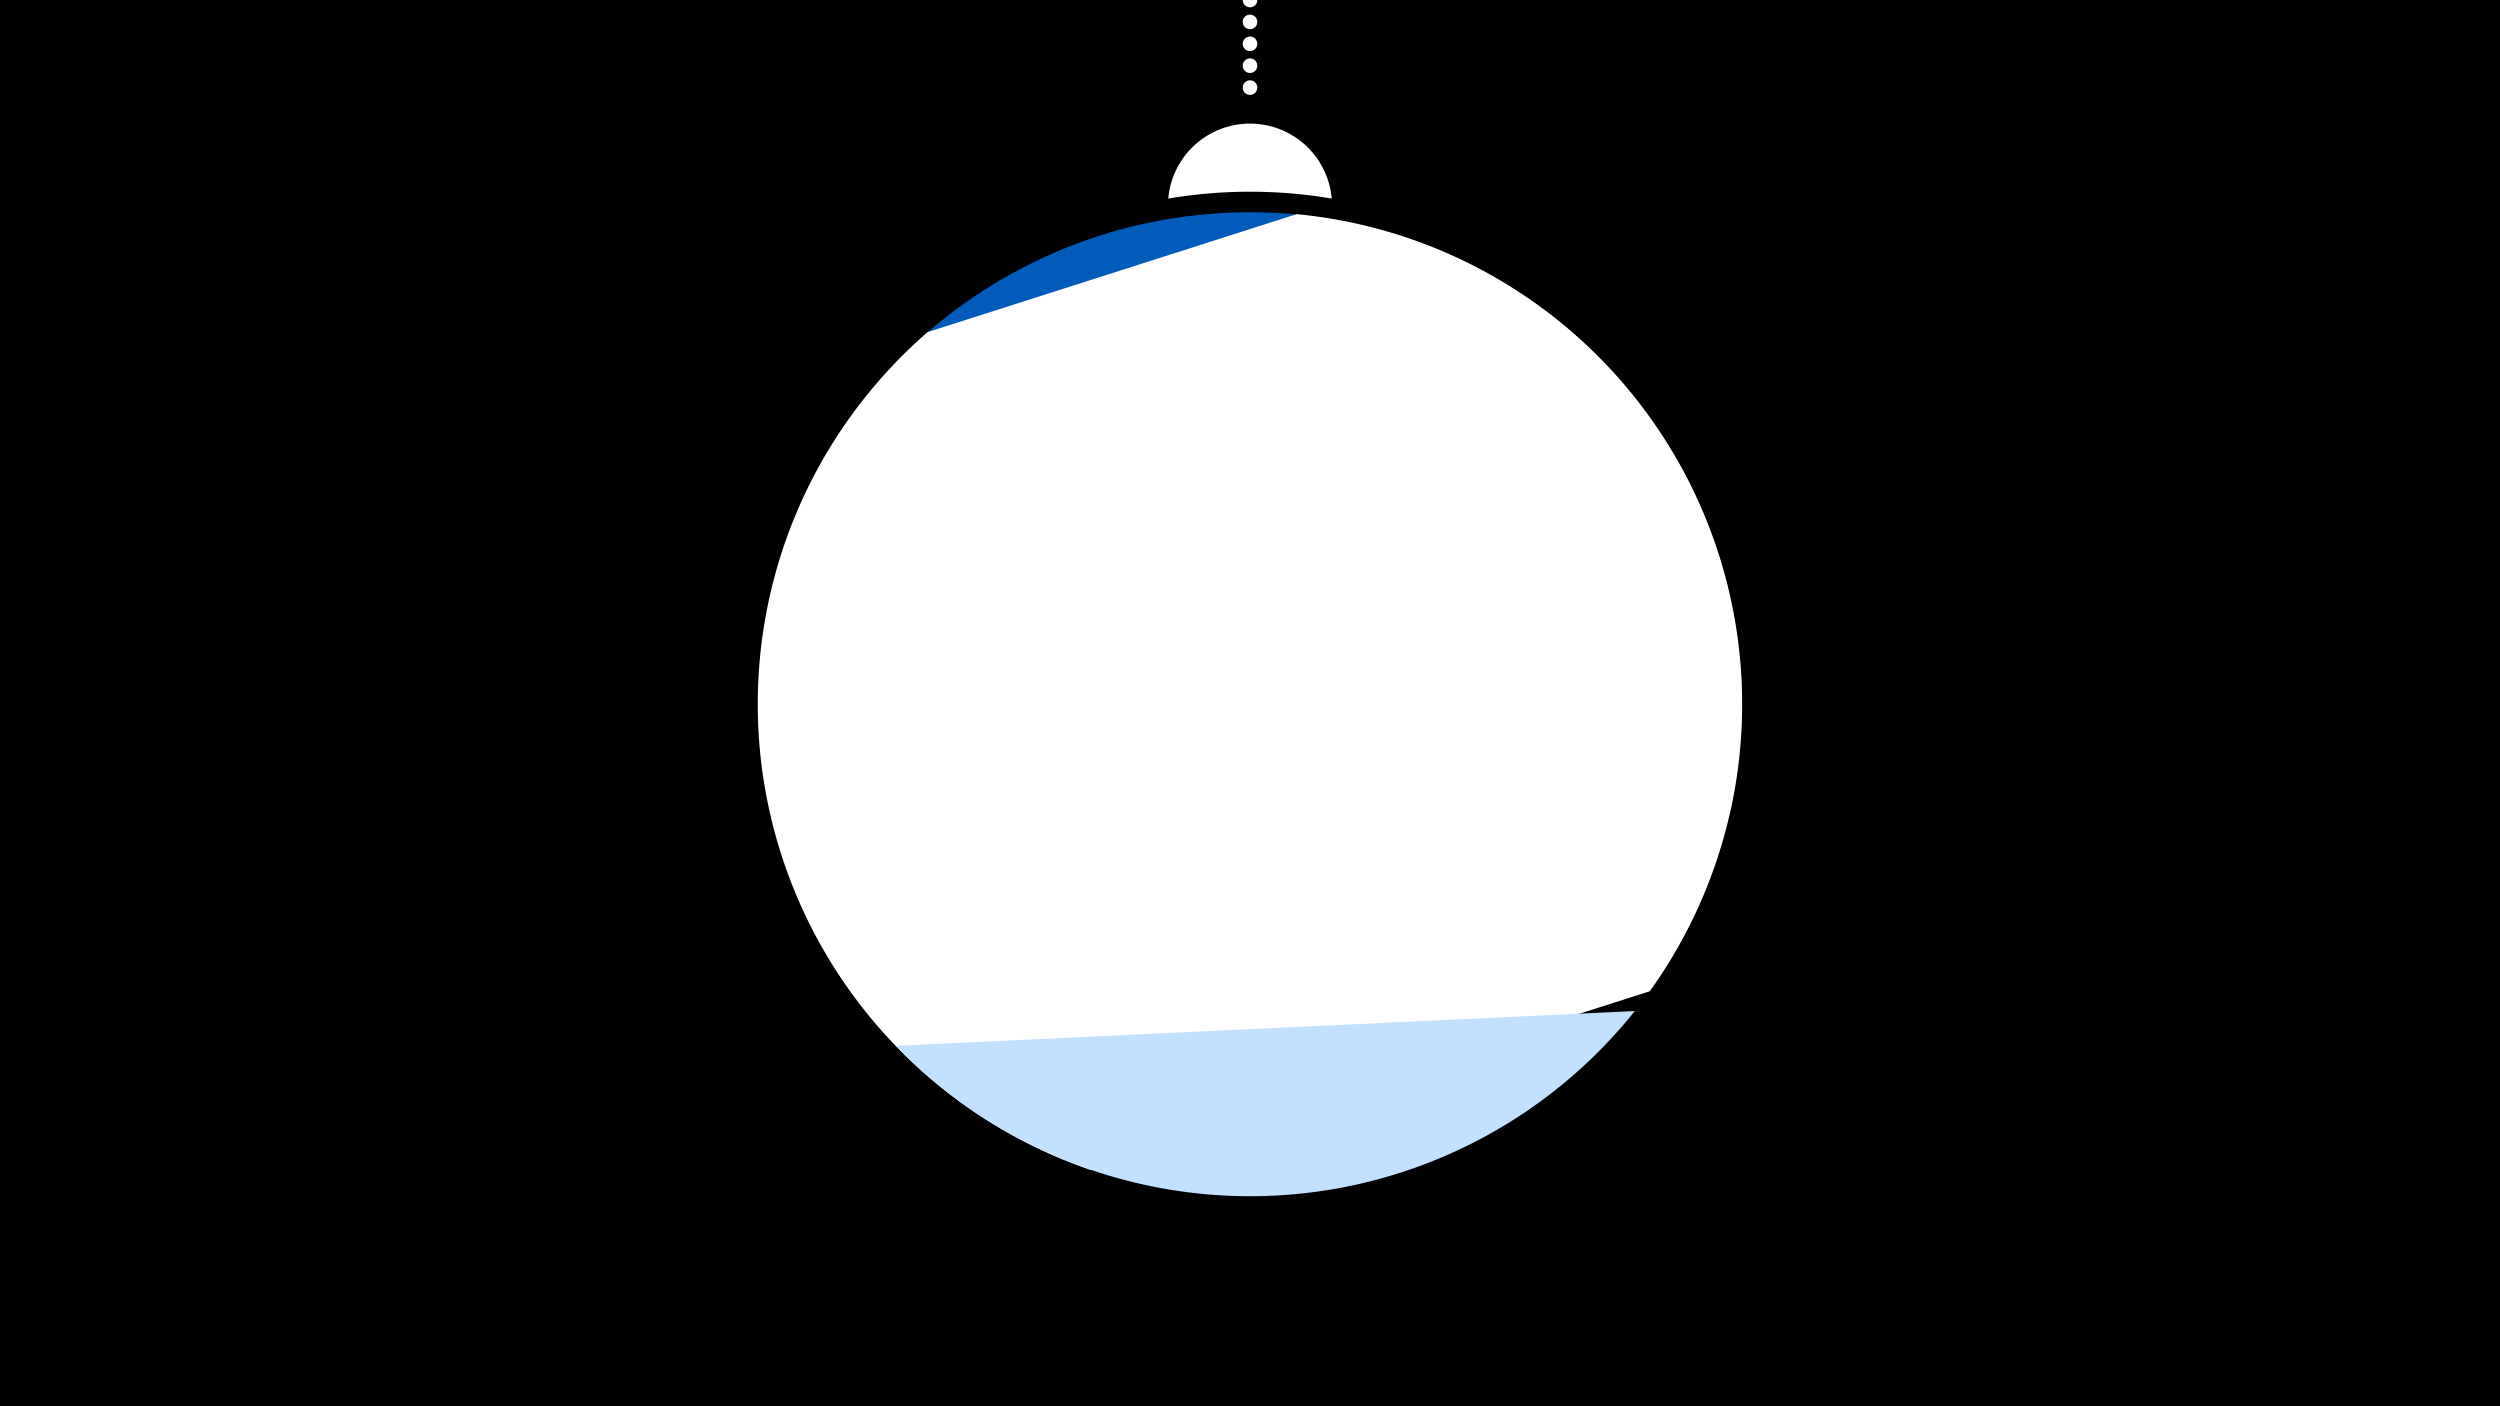 <svg width="1200" height="675" viewBox="-500 -500 1200 675" xmlns="http://www.w3.org/2000/svg"><path d="M-500-500h1200v675h-1200z" fill="#000"/><path d="M139.228,-404.694A 39.375 39.375 0 0 0 60.772 -404.694A 236 236 0 0 1 139.228 -404.694" fill="#fff"/><path d="M100,-500V-447.469" stroke="#fff" stroke-linecap="round" stroke-dasharray="0.01 10.5" stroke-width="7"/><path d="M-71.3-324.7l401.8 214.4a236.3 236.3 0 0 0-401.8-214.4" fill="#005bbb" /><path d="M23.6 61.6l268.3-85.8a236.3 236.3 0 0 0-169.5-373l0 0-177.1 56.6a236.3 236.3 0 0 0 78.3 402.2" fill="#fff" /><path d="M-70 2l354.7-16.7a236.3 236.3 0 0 1-354.7 16.7" fill="#c2e1ff" /></svg>